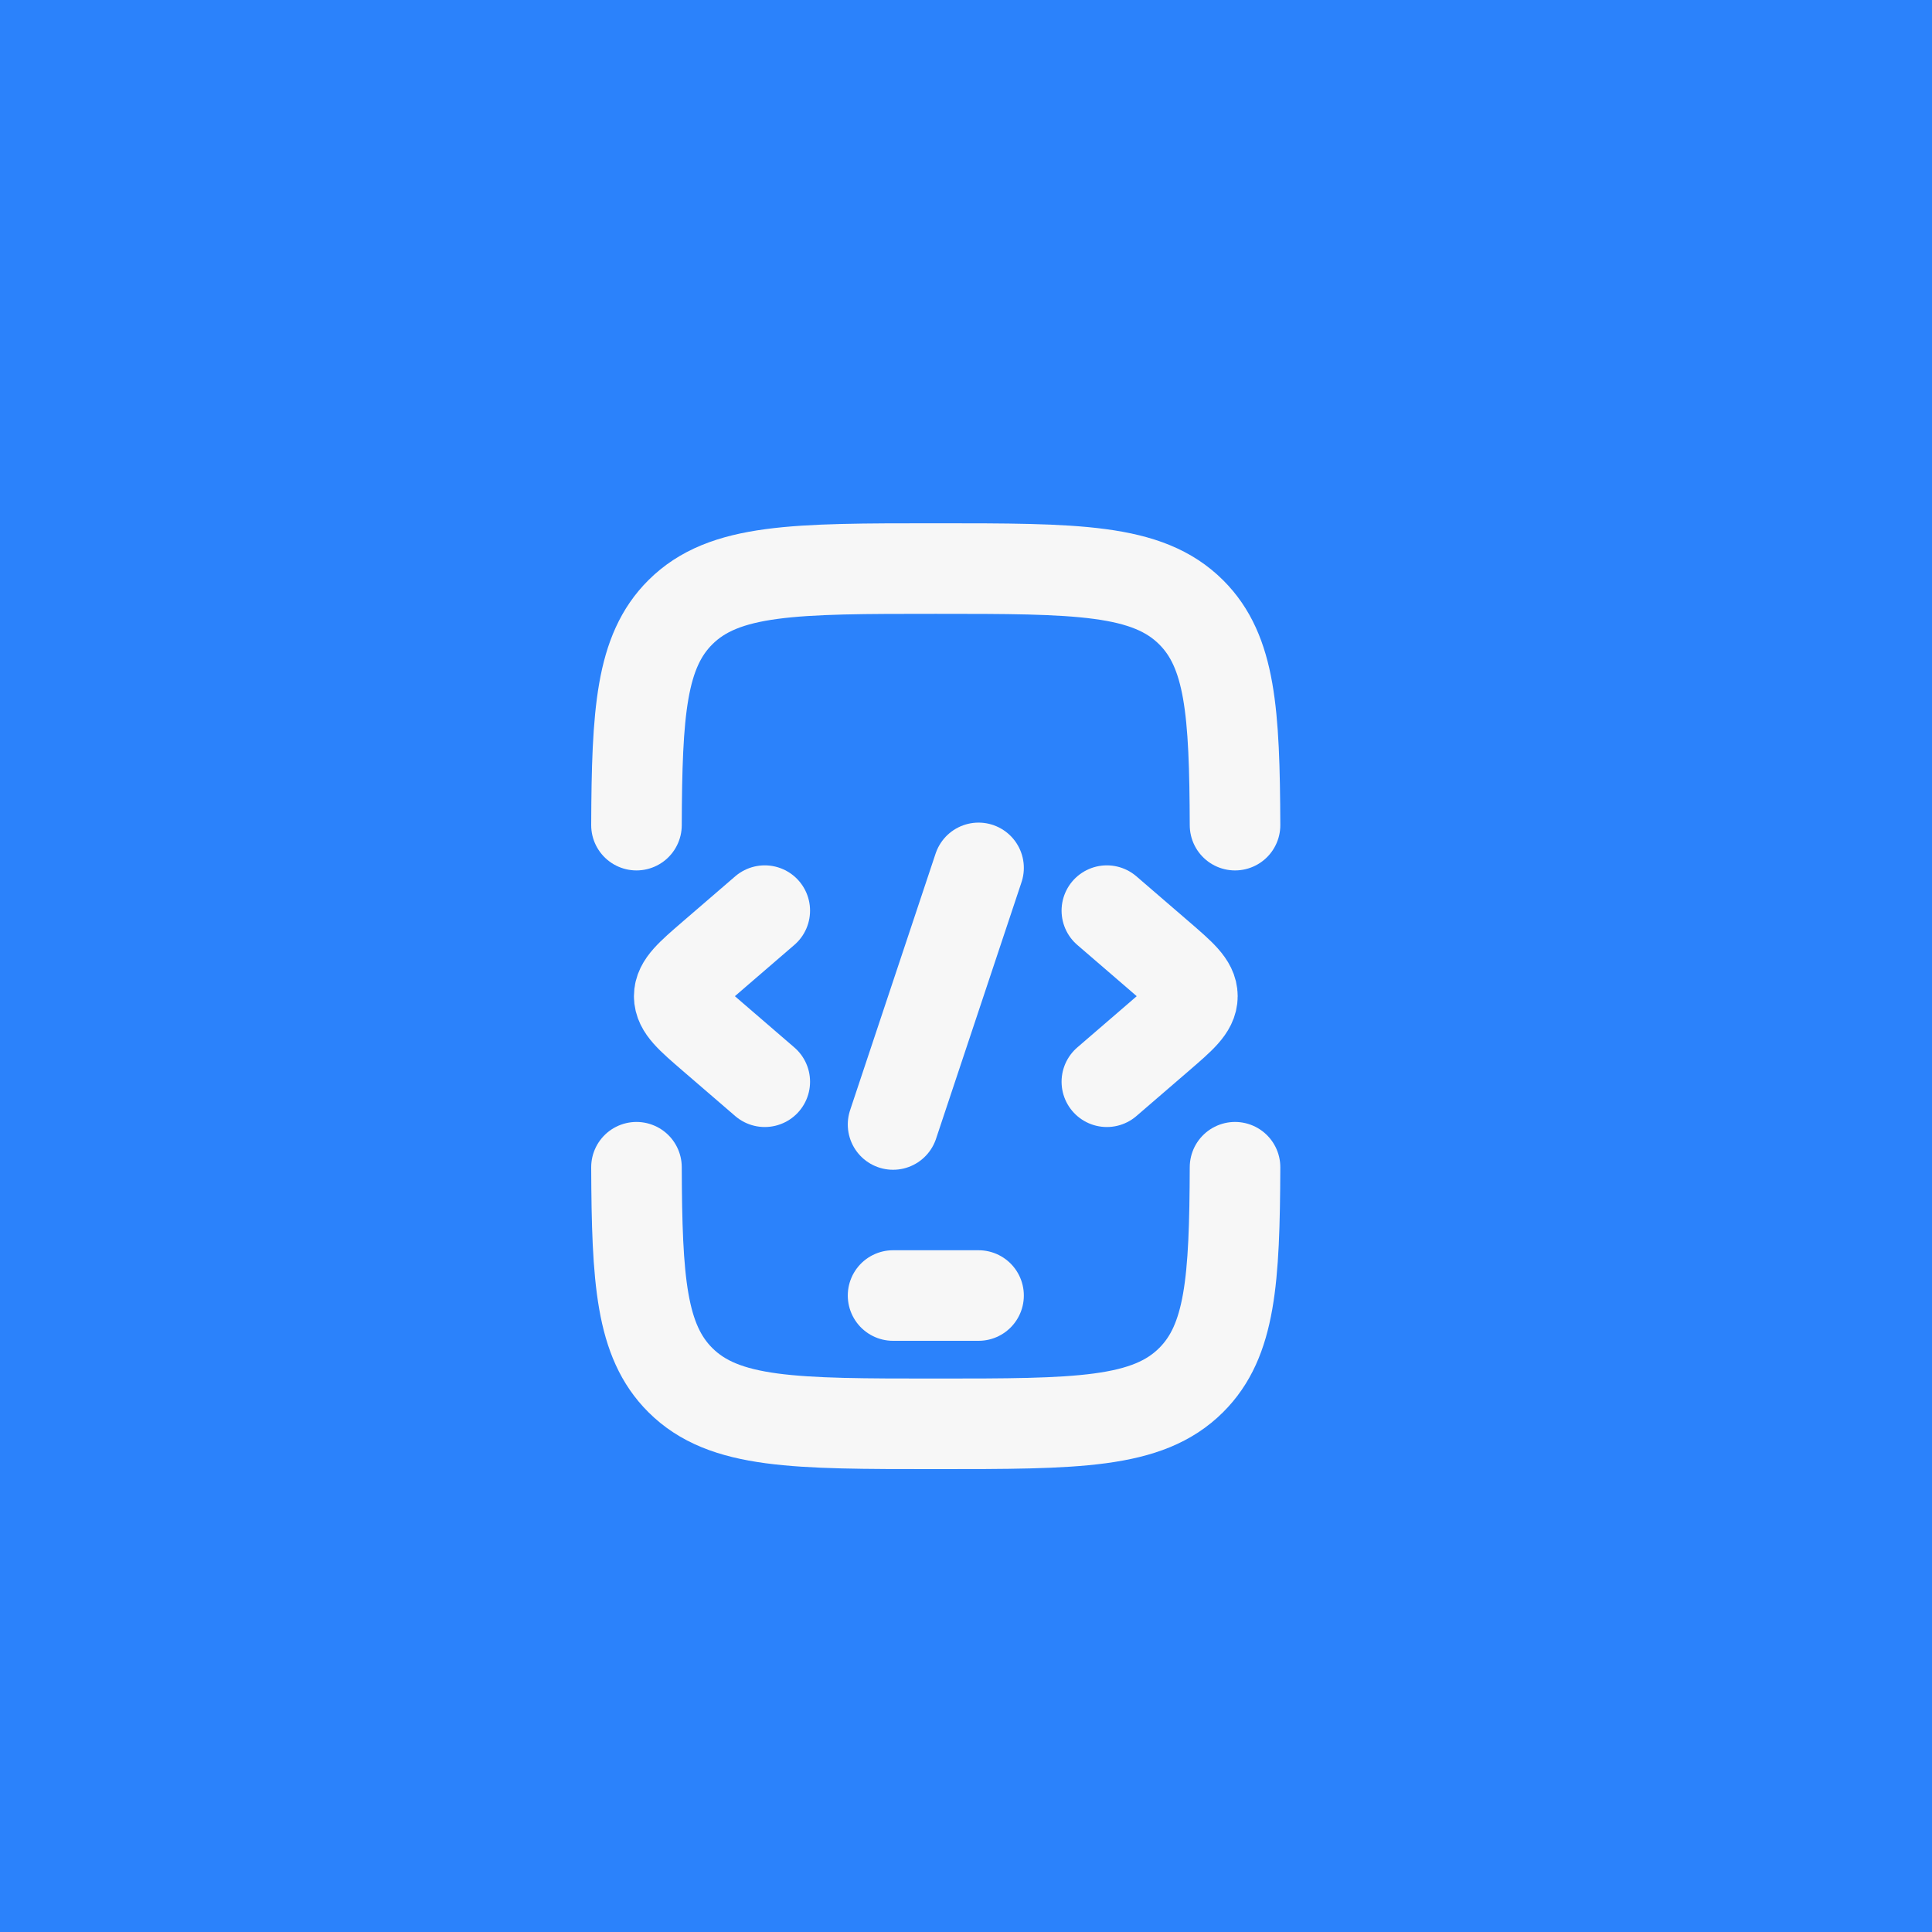 <svg width="32" height="32" viewBox="0 0 32 32" fill="none" xmlns="http://www.w3.org/2000/svg">
<rect width="32" height="32" fill="#2B82FB"/>
<path d="M10.542 13.667C10.549 11.794 10.618 10.791 11.267 10.143C11.993 9.417 13.162 9.417 15.499 9.417C17.837 9.417 19.005 9.417 19.731 10.143C20.38 10.791 20.449 11.794 20.456 13.667M10.542 19.333C10.549 21.206 10.618 22.209 11.267 22.857C11.993 23.583 13.162 23.583 15.499 23.583C17.837 23.583 19.005 23.583 19.731 22.857C20.38 22.209 20.449 21.206 20.456 19.333" stroke="#F7F7F7" stroke-width="1.5" stroke-linecap="round"/>
<path d="M14.792 21.458H16.208" stroke="#F7F7F7" stroke-width="1.5" stroke-linecap="round" stroke-linejoin="round"/>
<path d="M18.333 15.083L19.202 15.832C19.567 16.147 19.75 16.304 19.75 16.5C19.75 16.696 19.567 16.853 19.202 17.168L18.333 17.917" stroke="#F7F7F7" stroke-width="1.5" stroke-linecap="round" stroke-linejoin="round"/>
<path d="M12.667 15.083L11.798 15.832C11.433 16.147 11.25 16.304 11.25 16.5C11.25 16.696 11.433 16.853 11.798 17.168L12.667 17.917" stroke="#F7F7F7" stroke-width="1.5" stroke-linecap="round" stroke-linejoin="round"/>
<path d="M16.208 14.375L14.792 18.625" stroke="#F7F7F7" stroke-width="1.5" stroke-linecap="round" stroke-linejoin="round"/>
</svg>
